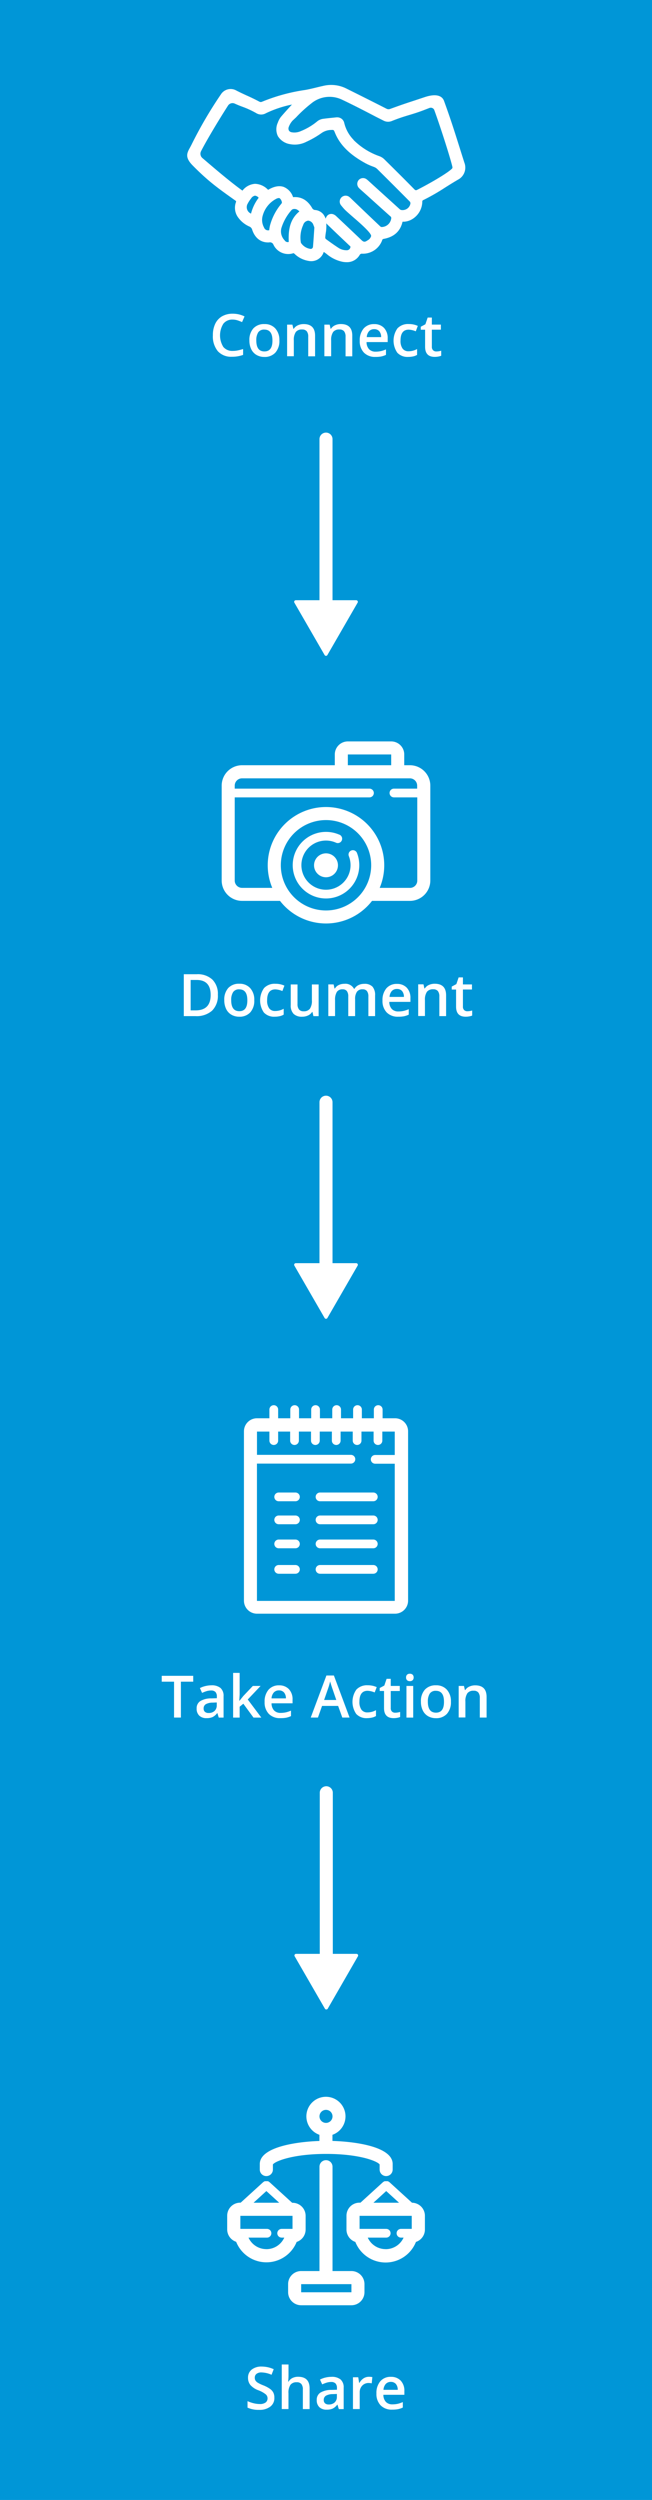 <svg id="Layer_2" data-name="Layer 2" xmlns="http://www.w3.org/2000/svg" viewBox="0 0 200 766.63"><defs><style>.cls-1{fill:#0096d7;}.cls-2{fill:#fff;}</style></defs><title>Flow Diagram vertical</title><rect class="cls-1" width="200" height="766.63"/><path class="cls-2" d="M125.74,234.66H124v-3.3a4,4,0,0,0-4-4h-13.3a4,4,0,0,0-4,4v3.3H74.26A6.27,6.27,0,0,0,68,240.92V270a6.26,6.26,0,0,0,6.26,6.26H85.89a17.84,17.84,0,0,0,28.23,0h11.63A6.26,6.26,0,0,0,132,270V240.92A6.27,6.27,0,0,0,125.74,234.66Zm-19-3.3H120v3.3h-13.3v-3.3ZM100,279.2a13.86,13.86,0,1,1,13.86-13.86A13.87,13.87,0,0,1,100,279.2Zm25.74-6.93h-9.27a17.87,17.87,0,1,0-32.95,0H74.26A2.25,2.25,0,0,1,72,270V244.52h41.33a1.34,1.34,0,1,0,0-2.68H72v-0.92a2.25,2.25,0,0,1,2.24-2.24h51.48a2.24,2.24,0,0,1,2.24,2.24v0.92h-7.12a1.34,1.34,0,1,0,0,2.68H128V270A2.24,2.24,0,0,1,125.74,272.28Z"/><path class="cls-2" d="M109.46,261.47a1.34,1.34,0,0,0-2.48,1,7.54,7.54,0,1,1-4-4.09,1.34,1.34,0,1,0,1-2.47A10.21,10.21,0,1,0,109.46,261.47Z"/><circle class="cls-2" cx="100" cy="265.35" r="3.67"/><path class="cls-2" d="M121.17,434.92h-3.81v-2.67a1.34,1.34,0,1,0-2.68,0v2.67H111v-2.67a1.34,1.34,0,1,0-2.68,0v2.67h-3.72v-2.67a1.34,1.34,0,1,0-2.68,0v2.67H98.14v-2.67a1.34,1.34,0,1,0-2.68,0v2.67H91.73v-2.67a1.34,1.34,0,1,0-2.68,0v2.67H85.32v-2.67a1.34,1.34,0,1,0-2.68,0v2.67H78.83a4,4,0,0,0-4,4v51.93a4,4,0,0,0,4,4h42.35a4,4,0,0,0,4-4V439A4,4,0,0,0,121.17,434.92Zm-42.35,56V448.82h28.82a1.34,1.34,0,1,0,0-2.68H78.83V439h3.81v2.77a1.34,1.34,0,0,0,2.68,0V439H89v2.77a1.34,1.34,0,1,0,2.68,0V439h3.72v2.77a1.34,1.34,0,1,0,2.68,0V439h3.72v2.77a1.34,1.34,0,0,0,2.68,0V439h3.72v2.77a1.34,1.34,0,1,0,2.68,0V439h3.72v2.77a1.34,1.34,0,0,0,2.68,0V439h3.81v7.18h-6a1.34,1.34,0,1,0,0,2.68h6v42.07H78.83Z"/><path class="cls-2" d="M114.51,457.69H98.17a1.34,1.34,0,1,0,0,2.68h16.34A1.34,1.34,0,1,0,114.51,457.69Z"/><path class="cls-2" d="M90.63,457.69H85.49a1.34,1.34,0,1,0,0,2.68h5.13A1.34,1.34,0,1,0,90.63,457.69Z"/><path class="cls-2" d="M114.51,464.74H98.17a1.34,1.34,0,1,0,0,2.68h16.34A1.34,1.34,0,1,0,114.51,464.74Z"/><path class="cls-2" d="M90.63,464.74H85.49a1.34,1.34,0,1,0,0,2.68h5.13A1.34,1.34,0,1,0,90.63,464.74Z"/><path class="cls-2" d="M114.51,472.11H98.17a1.34,1.34,0,1,0,0,2.68h16.34A1.34,1.34,0,1,0,114.51,472.11Z"/><path class="cls-2" d="M90.63,472.11H85.49a1.34,1.34,0,1,0,0,2.68h5.13A1.34,1.34,0,1,0,90.63,472.11Z"/><path class="cls-2" d="M114.51,479.92H98.17a1.34,1.34,0,1,0,0,2.68h16.34A1.34,1.34,0,1,0,114.51,479.92Z"/><path class="cls-2" d="M90.63,479.92H85.49a1.34,1.34,0,1,0,0,2.68h5.13A1.34,1.34,0,1,0,90.63,479.92Z"/><path class="cls-2" d="M81.71,667.31a2,2,0,0,0,2-2v-1.57c0.7-1,6.15-3.23,16.37-3.23s15.67,2.23,16.37,3.23v1.57a2,2,0,0,0,4,0v-1.7c0-5.17-10.84-6.85-18.47-7.08v-1.88a6,6,0,1,0-4,0v1.89c-7.62.26-18.29,2-18.29,7.08v1.7A2,2,0,0,0,81.71,667.31ZM100,647a2,2,0,1,1-2,2A2,2,0,0,1,100,647Z"/><path class="cls-2" d="M91,687.5a4,4,0,0,0,2.75-3.81V679.5a4,4,0,0,0-4-4H89.62l-7-6.38-0.06,0L82.44,669l-0.11-.06-0.12-.06-0.12,0-0.12,0-0.13,0H81.59l-0.13,0-0.13,0-0.12,0-0.12.06L81,669l-0.11.08-0.06,0-7,6.38H73.69a4,4,0,0,0-4,4v4.19a4,4,0,0,0,2.75,3.81A10,10,0,0,0,91,687.5Zm-9.29-15.6,3.93,3.58H77.78Zm0,17.81a6,6,0,0,1-5.48-3.53H81.9a1.34,1.34,0,1,0,0-2.68h-8l-0.17,0v-4h16v4l-0.18,0H86.4a1.34,1.34,0,0,0,0,2.68h0.8A6,6,0,0,1,81.71,689.72Z"/><path class="cls-2" d="M126.38,675.48l-7-6.38-0.06,0L119.2,669l-0.11-.06-0.12-.06-0.12,0-0.12,0-0.13,0h-0.25l-0.13,0-0.12,0-0.12,0-0.12.06-0.11.06-0.11.08-0.06,0-7,6.38h-0.3a4,4,0,0,0-4,4v4.19A4,4,0,0,0,109,687.5a10,10,0,0,0,18.59,0,4,4,0,0,0,2.75-3.81V679.5A4,4,0,0,0,126.38,675.48Zm-7.91-3.58,3.93,3.58h-7.85Zm-0.18,17.81a6,6,0,0,1-5.48-3.53h5.66a1.34,1.34,0,0,0,0-2.68h-8l-0.17,0v-4h16v4l-0.18,0H123a1.34,1.34,0,0,0,0,2.68h0.8A6,6,0,0,1,118.29,689.72Z"/><path class="cls-2" d="M107.8,696.43H102v-32a2,2,0,0,0-4,0v32H92.38a4,4,0,0,0-4,4v2.49a4,4,0,0,0,4,4H107.8a4,4,0,0,0,4-4v-2.49A4,4,0,0,0,107.8,696.43Zm0,6.51H92.38v-2.49H107.8v2.49Z"/><path class="cls-2" d="M66.83,305.05a6.4,6.4,0,0,1-1.77,4.87A7.1,7.1,0,0,1,60,311.6H56.38V298.75h4a6.57,6.57,0,0,1,4.77,1.65A6.17,6.17,0,0,1,66.83,305.05Zm-2.21.07q0-4.61-4.32-4.61H58.48v9.33H60Q64.62,309.83,64.62,305.12Z"/><path class="cls-2" d="M78,306.72a5.31,5.31,0,0,1-1.22,3.72,4.38,4.38,0,0,1-3.4,1.34,4.66,4.66,0,0,1-2.41-.62,4.06,4.06,0,0,1-1.61-1.77,6,6,0,0,1-.56-2.67A5.27,5.27,0,0,1,70,303a4.4,4.4,0,0,1,3.42-1.33,4.28,4.28,0,0,1,3.34,1.36A5.24,5.24,0,0,1,78,306.72Zm-7.08,0q0,3.37,2.49,3.37t2.46-3.37q0-3.33-2.48-3.33a2.11,2.11,0,0,0-1.89.86A4.38,4.38,0,0,0,70.92,306.72Z"/><path class="cls-2" d="M84.29,311.78a4.26,4.26,0,0,1-3.35-1.29A6.53,6.53,0,0,1,81,303a4.45,4.45,0,0,1,3.47-1.32,6.5,6.5,0,0,1,2.77.57l-0.62,1.66a6.26,6.26,0,0,0-2.16-.51q-2.52,0-2.52,3.35a4,4,0,0,0,.63,2.46,2.17,2.17,0,0,0,1.84.82,5.28,5.28,0,0,0,2.61-.69v1.8a4.09,4.09,0,0,1-1.18.47A7.1,7.1,0,0,1,84.29,311.78Z"/><path class="cls-2" d="M96.14,311.6l-0.29-1.27H95.74a2.94,2.94,0,0,1-1.23,1.06,4.1,4.1,0,0,1-1.82.39,3.56,3.56,0,0,1-2.64-.88,3.64,3.64,0,0,1-.87-2.66v-6.35h2.08v6a2.6,2.6,0,0,0,.46,1.67,1.74,1.74,0,0,0,1.43.56,2.28,2.28,0,0,0,1.91-.78,4.3,4.3,0,0,0,.61-2.61v-4.84h2.07v9.72H96.14Z"/><path class="cls-2" d="M108.9,311.6h-2.07v-6a2.72,2.72,0,0,0-.42-1.67,1.56,1.56,0,0,0-1.32-.55,2,2,0,0,0-1.75.78,4.56,4.56,0,0,0-.56,2.59v4.84h-2.07v-9.72h1.62l0.29,1.27h0.11a2.69,2.69,0,0,1,1.17-1.07,3.79,3.79,0,0,1,1.69-.38,3,3,0,0,1,3,1.53h0.14a3,3,0,0,1,1.21-1.12,3.85,3.85,0,0,1,1.79-.4,3.27,3.27,0,0,1,2.54.88,3.9,3.9,0,0,1,.79,2.68v6.34H113v-6a2.7,2.7,0,0,0-.43-1.67,1.57,1.57,0,0,0-1.32-.55,2,2,0,0,0-1.76.75,3.86,3.86,0,0,0-.56,2.31v5.15Z"/><path class="cls-2" d="M122.16,311.78a4.7,4.7,0,0,1-3.55-1.32,5,5,0,0,1-1.28-3.64,5.51,5.51,0,0,1,1.19-3.74,4.1,4.1,0,0,1,3.26-1.36,4,4,0,0,1,3,1.17,4.47,4.47,0,0,1,1.12,3.22v1.12h-6.48a3.19,3.19,0,0,0,.76,2.18,2.66,2.66,0,0,0,2,.76,7.49,7.49,0,0,0,1.6-.16,8.42,8.42,0,0,0,1.6-.54v1.68a6.34,6.34,0,0,1-1.53.51A9.38,9.38,0,0,1,122.16,311.78Zm-0.38-8.51a2.08,2.08,0,0,0-1.58.62,3,3,0,0,0-.71,1.82h4.41a2.69,2.69,0,0,0-.58-1.82A2,2,0,0,0,121.78,303.27Z"/><path class="cls-2" d="M136.84,311.6h-2.07v-6a2.62,2.62,0,0,0-.45-1.68,1.75,1.75,0,0,0-1.44-.55,2.28,2.28,0,0,0-1.92.77,4.27,4.27,0,0,0-.61,2.59v4.84h-2.07v-9.72h1.62l0.29,1.27h0.11a2.88,2.88,0,0,1,1.25-1.07,4.18,4.18,0,0,1,1.79-.38q3.5,0,3.5,3.56v6.34Z"/><path class="cls-2" d="M143.33,310.11a5,5,0,0,0,1.51-.24v1.56a4.18,4.18,0,0,1-.88.25,6.1,6.1,0,0,1-1.12.1q-2.94,0-2.94-3.09v-5.24h-1.33v-0.91l1.42-.76,0.7-2.06H142v2.16h2.77v1.56H142v5.2a1.46,1.46,0,0,0,.37,1.1A1.36,1.36,0,0,0,143.33,310.11Z"/><path class="cls-2" d="M55.49,526.7h-2.1v-11H49.61v-1.8h9.66v1.8H55.49v11Z"/><path class="cls-2" d="M67.1,526.7l-0.41-1.35H66.61a4,4,0,0,1-1.42,1.21,4.48,4.48,0,0,1-1.83.32,3.09,3.09,0,0,1-2.24-.77,2.89,2.89,0,0,1-.8-2.19,2.57,2.57,0,0,1,1.12-2.27,6.44,6.44,0,0,1,3.4-.83l1.68-.05v-0.52a2,2,0,0,0-.43-1.39,1.78,1.78,0,0,0-1.35-.46,4.66,4.66,0,0,0-1.43.22,10.81,10.81,0,0,0-1.32.52l-0.67-1.48a7.19,7.19,0,0,1,1.73-.63,8,8,0,0,1,1.78-.22,4.2,4.2,0,0,1,2.8.81,3.17,3.17,0,0,1,.95,2.54v6.55H67.1ZM64,525.3a2.56,2.56,0,0,0,1.81-.63,2.28,2.28,0,0,0,.68-1.76v-0.84l-1.25.05a4.26,4.26,0,0,0-2.12.49,1.48,1.48,0,0,0-.66,1.33,1.3,1.3,0,0,0,.39,1A1.66,1.66,0,0,0,64,525.3Z"/><path class="cls-2" d="M73.45,521.57l1.17-1.46L77.56,517h2.38L76,521.16l4.16,5.55H77.76l-3.12-4.26-1.13.93v3.33h-2V513h2v6.67l-0.11,1.87h0.05Z"/><path class="cls-2" d="M86,526.88a4.7,4.7,0,0,1-3.55-1.32,5,5,0,0,1-1.28-3.64,5.51,5.51,0,0,1,1.19-3.74,4.1,4.1,0,0,1,3.26-1.36,4,4,0,0,1,3,1.17,4.47,4.47,0,0,1,1.12,3.22v1.12H83.3a3.19,3.19,0,0,0,.76,2.18,2.66,2.66,0,0,0,2,.76,7.49,7.49,0,0,0,1.6-.16,8.42,8.42,0,0,0,1.6-.54v1.68a6.34,6.34,0,0,1-1.53.51A9.38,9.38,0,0,1,86,526.88Zm-0.38-8.51A2.08,2.08,0,0,0,84,519a3,3,0,0,0-.71,1.82h4.41a2.69,2.69,0,0,0-.58-1.82A2,2,0,0,0,85.62,518.37Z"/><path class="cls-2" d="M105,526.7l-1.28-3.57H98.79l-1.26,3.57H95.32l4.81-12.9h2.29l4.81,12.9H105Zm-1.84-5.38-1.2-3.5q-0.13-.35-0.37-1.11t-0.32-1.11a19.7,19.7,0,0,1-.69,2.36l-1.16,3.35h3.74Z"/><path class="cls-2" d="M112.62,526.88a4.26,4.26,0,0,1-3.35-1.29,6.53,6.53,0,0,1,.05-7.47,4.45,4.45,0,0,1,3.47-1.32,6.5,6.5,0,0,1,2.77.57L114.93,519a6.26,6.26,0,0,0-2.16-.51q-2.52,0-2.52,3.35a4,4,0,0,0,.63,2.46,2.17,2.17,0,0,0,1.84.82,5.28,5.28,0,0,0,2.61-.69v1.8a4.09,4.09,0,0,1-1.18.47A7.1,7.1,0,0,1,112.62,526.88Z"/><path class="cls-2" d="M121.23,525.21a5,5,0,0,0,1.51-.24v1.56a4.18,4.18,0,0,1-.88.25,6.1,6.1,0,0,1-1.12.1q-2.94,0-2.94-3.09v-5.24h-1.33v-0.91l1.42-.76,0.7-2.06h1.27V517h2.77v1.56h-2.77v5.2a1.46,1.46,0,0,0,.37,1.1A1.36,1.36,0,0,0,121.23,525.21Z"/><path class="cls-2" d="M124.56,514.41a1.15,1.15,0,0,1,.3-0.85,1.18,1.18,0,0,1,.87-0.3,1.16,1.16,0,0,1,.85.3,1.15,1.15,0,0,1,.3.85,1.13,1.13,0,0,1-.3.83,1.15,1.15,0,0,1-.85.3,1.17,1.17,0,0,1-.87-0.3A1.13,1.13,0,0,1,124.56,514.41Zm2.19,12.3h-2.07V517h2.07v9.72Z"/><path class="cls-2" d="M138.32,521.83a5.31,5.31,0,0,1-1.22,3.72,4.38,4.38,0,0,1-3.4,1.34,4.66,4.66,0,0,1-2.41-.62,4.06,4.06,0,0,1-1.61-1.77,6,6,0,0,1-.56-2.67,5.27,5.27,0,0,1,1.21-3.69,4.4,4.4,0,0,1,3.42-1.33,4.28,4.28,0,0,1,3.34,1.36A5.24,5.24,0,0,1,138.32,521.83Zm-7.08,0q0,3.37,2.49,3.37t2.46-3.37q0-3.33-2.48-3.33a2.11,2.11,0,0,0-1.89.86A4.38,4.38,0,0,0,131.25,521.83Z"/><path class="cls-2" d="M149.25,526.7h-2.07v-6a2.62,2.62,0,0,0-.45-1.68,1.75,1.75,0,0,0-1.44-.55,2.28,2.28,0,0,0-1.92.77,4.27,4.27,0,0,0-.61,2.59v4.84H140.7V517h1.62l0.29,1.27h0.11a2.88,2.88,0,0,1,1.25-1.07,4.18,4.18,0,0,1,1.79-.38q3.5,0,3.5,3.56v6.34Z"/><path class="cls-2" d="M84.16,735.27A3.23,3.23,0,0,1,82.92,738a5.39,5.39,0,0,1-3.42,1,8.16,8.16,0,0,1-3.57-.68v-2a9.72,9.72,0,0,0,1.87.65,7.93,7.93,0,0,0,1.84.24,2.93,2.93,0,0,0,1.84-.47,1.55,1.55,0,0,0,.59-1.27,1.6,1.6,0,0,0-.54-1.22A8.2,8.2,0,0,0,79.28,733a6,6,0,0,1-2.48-1.63,3.44,3.44,0,0,1-.72-2.2,3.08,3.08,0,0,1,1.14-2.53,4.74,4.74,0,0,1,3.07-.92,9,9,0,0,1,3.67.81l-0.67,1.71a8,8,0,0,0-3.06-.72,2.35,2.35,0,0,0-1.55.44,1.46,1.46,0,0,0-.53,1.17,1.65,1.65,0,0,0,.21.86,2.16,2.16,0,0,0,.69.67,11.74,11.74,0,0,0,1.74.83,9.52,9.52,0,0,1,2.07,1.1,3.23,3.23,0,0,1,1,1.15A3.46,3.46,0,0,1,84.16,735.27Z"/><path class="cls-2" d="M95,738.76H92.9v-6a2.62,2.62,0,0,0-.45-1.68,1.75,1.75,0,0,0-1.44-.55,2.28,2.28,0,0,0-1.91.78,4.29,4.29,0,0,0-.61,2.61v4.83H86.43V725.08h2.07v3.47a16.2,16.2,0,0,1-.11,1.78h0.13a2.86,2.86,0,0,1,1.17-1.09,3.78,3.78,0,0,1,1.75-.39q3.53,0,3.53,3.56v6.34Z"/><path class="cls-2" d="M103.93,738.76l-0.41-1.35h-0.07a4,4,0,0,1-1.42,1.21,4.47,4.47,0,0,1-1.83.32,3.09,3.09,0,0,1-2.24-.77,2.89,2.89,0,0,1-.8-2.19,2.57,2.57,0,0,1,1.12-2.27,6.44,6.44,0,0,1,3.4-.83l1.68-.05V732.3a2,2,0,0,0-.43-1.39,1.78,1.78,0,0,0-1.35-.46,4.66,4.66,0,0,0-1.43.22,10.81,10.81,0,0,0-1.32.52l-0.67-1.48a7.19,7.19,0,0,1,1.73-.63,8,8,0,0,1,1.78-.21,4.2,4.2,0,0,1,2.8.81,3.17,3.17,0,0,1,.95,2.54v6.55h-1.48Zm-3.08-1.41a2.56,2.56,0,0,0,1.81-.63,2.28,2.28,0,0,0,.68-1.76v-0.84l-1.25.05a4.27,4.27,0,0,0-2.12.49,1.48,1.48,0,0,0-.66,1.33,1.3,1.3,0,0,0,.39,1A1.66,1.66,0,0,0,100.86,737.35Z"/><path class="cls-2" d="M113.22,728.86a5,5,0,0,1,1,.09l-0.2,1.92a3.9,3.9,0,0,0-.91-0.11,2.65,2.65,0,0,0-2,.81,2.92,2.92,0,0,0-.77,2.1v5.08h-2.07V729h1.62l0.27,1.71h0.11a3.86,3.86,0,0,1,1.26-1.38A3,3,0,0,1,113.22,728.86Z"/><path class="cls-2" d="M120.3,738.93a4.7,4.7,0,0,1-3.55-1.32,5,5,0,0,1-1.28-3.64,5.51,5.51,0,0,1,1.19-3.74,4.1,4.1,0,0,1,3.26-1.36,4,4,0,0,1,3,1.17,4.47,4.47,0,0,1,1.12,3.22v1.12H117.6a3.19,3.19,0,0,0,.76,2.17,2.66,2.66,0,0,0,2,.76,7.49,7.49,0,0,0,1.6-.16,8.41,8.41,0,0,0,1.6-.54v1.68a6.34,6.34,0,0,1-1.53.51A9.38,9.38,0,0,1,120.3,738.93Zm-0.38-8.51a2.08,2.08,0,0,0-1.58.62,3,3,0,0,0-.71,1.82H122a2.69,2.69,0,0,0-.58-1.82A2,2,0,0,0,119.92,730.42Z"/><path class="cls-2" d="M71.36,98a3.46,3.46,0,0,0-2.85,1.28,6.74,6.74,0,0,0,0,7.12,3.53,3.53,0,0,0,2.89,1.21,7.59,7.59,0,0,0,1.58-.16q0.76-.16,1.59-0.42v1.8a9.65,9.65,0,0,1-3.43.57,5.48,5.48,0,0,1-4.33-1.71,7.15,7.15,0,0,1-1.51-4.89A7.92,7.92,0,0,1,66,99.34,5.24,5.24,0,0,1,68.11,97a6.42,6.42,0,0,1,3.26-.8,8.09,8.09,0,0,1,3.64.83l-0.76,1.75a11.25,11.25,0,0,0-1.38-.54A4.94,4.94,0,0,0,71.36,98Z"/><path class="cls-2" d="M85.7,104.4a5.3,5.3,0,0,1-1.22,3.72,4.38,4.38,0,0,1-3.4,1.34,4.66,4.66,0,0,1-2.41-.62,4.06,4.06,0,0,1-1.61-1.77,6,6,0,0,1-.56-2.67,5.27,5.27,0,0,1,1.21-3.69,4.4,4.4,0,0,1,3.42-1.33,4.28,4.28,0,0,1,3.34,1.36A5.25,5.25,0,0,1,85.7,104.4Zm-7.08,0q0,3.37,2.49,3.37t2.46-3.37q0-3.33-2.48-3.33a2.12,2.12,0,0,0-1.89.86A4.4,4.4,0,0,0,78.62,104.4Z"/><path class="cls-2" d="M96.62,109.27H94.55v-6a2.62,2.62,0,0,0-.45-1.68,1.75,1.75,0,0,0-1.44-.55,2.28,2.28,0,0,0-1.92.77,4.27,4.27,0,0,0-.61,2.59v4.84H88.07V99.55h1.62L90,100.83h0.11a2.88,2.88,0,0,1,1.25-1.07,4.18,4.18,0,0,1,1.79-.38q3.5,0,3.5,3.56v6.34Z"/><path class="cls-2" d="M108.05,109.27H106v-6a2.62,2.62,0,0,0-.45-1.68,1.75,1.75,0,0,0-1.44-.55,2.28,2.28,0,0,0-1.92.77,4.27,4.27,0,0,0-.61,2.59v4.84H99.5V99.55h1.62l0.29,1.27h0.11a2.88,2.88,0,0,1,1.25-1.07,4.18,4.18,0,0,1,1.79-.38q3.5,0,3.5,3.56v6.34Z"/><path class="cls-2" d="M115.17,109.45a4.7,4.7,0,0,1-3.54-1.32,5,5,0,0,1-1.28-3.64,5.51,5.51,0,0,1,1.19-3.74,4.1,4.1,0,0,1,3.26-1.36,4,4,0,0,1,3,1.17,4.47,4.47,0,0,1,1.12,3.22v1.12h-6.48a3.19,3.19,0,0,0,.76,2.18,2.67,2.67,0,0,0,2,.76,7.5,7.5,0,0,0,1.6-.16,8.44,8.44,0,0,0,1.6-.54v1.68a6.34,6.34,0,0,1-1.53.51A9.39,9.39,0,0,1,115.17,109.45Zm-0.38-8.51a2.08,2.08,0,0,0-1.58.62,3,3,0,0,0-.71,1.82h4.41a2.69,2.69,0,0,0-.58-1.82A2,2,0,0,0,114.79,100.94Z"/><path class="cls-2" d="M125.22,109.45a4.26,4.26,0,0,1-3.35-1.29,6.53,6.53,0,0,1,.05-7.47,4.45,4.45,0,0,1,3.47-1.32,6.5,6.5,0,0,1,2.77.57l-0.62,1.66a6.26,6.26,0,0,0-2.16-.51q-2.52,0-2.52,3.35a4,4,0,0,0,.63,2.46,2.17,2.17,0,0,0,1.84.82,5.29,5.29,0,0,0,2.61-.69v1.8a4.08,4.08,0,0,1-1.18.46A7.1,7.1,0,0,1,125.22,109.45Z"/><path class="cls-2" d="M133.83,107.78a5,5,0,0,0,1.51-.24v1.55a4.18,4.18,0,0,1-.88.25,6.1,6.1,0,0,1-1.12.1q-2.94,0-2.94-3.09v-5.24h-1.33V100.2l1.42-.76,0.7-2.06h1.28v2.16h2.77v1.56h-2.77v5.2a1.46,1.46,0,0,0,.37,1.1A1.36,1.36,0,0,0,133.83,107.78Z"/><path class="cls-2" d="M100,198.92a2,2,0,0,1-2-2V134.66a2,2,0,0,1,4,0v62.26A2,2,0,0,1,100,198.92Z"/><polygon class="cls-2" points="100 200.62 90.73 184.56 109.27 184.56 100 200.62"/><path class="cls-2" d="M100,201.12a0.5,0.5,0,0,1-.43-0.25L90.3,184.81a0.5,0.5,0,0,1,.43-0.75h18.54a0.5,0.5,0,0,1,.43.75l-9.27,16.06A0.5,0.5,0,0,1,100,201.12Zm-8.41-16.06L100,199.62l8.41-14.56H91.59Z"/><path class="cls-2" d="M100,402.22a2,2,0,0,1-2-2V338a2,2,0,0,1,4,0v62.26A2,2,0,0,1,100,402.22Z"/><polygon class="cls-2" points="100 403.92 90.73 387.86 109.27 387.86 100 403.92"/><path class="cls-2" d="M100,404.42a0.5,0.5,0,0,1-.43-0.25L90.3,388.11a0.5,0.5,0,0,1,.43-0.75h18.54a0.5,0.5,0,0,1,.43.75l-9.27,16.06A0.5,0.5,0,0,1,100,404.42Zm-8.41-16.06L100,402.92l8.41-14.56H91.59Z"/><path class="cls-2" d="M100.09,614a2,2,0,0,1-2-2V549.76a2,2,0,0,1,4,0V612A2,2,0,0,1,100.09,614Z"/><polygon class="cls-2" points="100.09 615.72 90.82 599.66 109.36 599.66 100.09 615.72"/><path class="cls-2" d="M100.09,616.22a0.5,0.5,0,0,1-.43-0.25l-9.27-16.06a0.5,0.5,0,0,1,.43-0.75h18.54a0.5,0.5,0,0,1,.43.75L100.52,616A0.5,0.5,0,0,1,100.09,616.22Zm-8.41-16.06,8.41,14.56,8.41-14.56H91.69Z"/><path class="cls-2" d="M142.44,49.86c-0.58-1.81-1.08-3.41-1.55-4.9-1.47-4.65-2.62-8.33-4.68-14-0.66-1.81-2.76-2.23-5.92-1.18l-3,1c-2.48.81-3.72,1.21-7.57,2.61a1.35,1.35,0,0,1-1.06,0c-4.95-2.52-9-4.54-12.64-6.35a10.38,10.38,0,0,0-7-.67c-0.7.15-1.4,0.32-2.09,0.49-1.11.27-2.26,0.55-3.39,0.74a55.58,55.58,0,0,0-13.23,3.63,0.93,0.93,0,0,1-.64,0c-1.9-1-3-1.5-4.12-2-0.89-.41-1.76-0.81-3-1.44a3.54,3.54,0,0,0-4.79,1.15,129.11,129.11,0,0,0-9.09,15.58l-0.35.66c-1,1.79-1.67,3.08.82,5.6,4.76,4.82,7.68,6.9,13,10.68,0.31,0.22.33,0.27,0.23,0.56a5,5,0,0,0,.82,4.85,8.37,8.37,0,0,0,3.29,2.59,1.48,1.48,0,0,1,.88,1c0.87,2.63,2.76,4,5.18,3.88a1.14,1.14,0,0,1,1.35.72A5,5,0,0,0,90,77.64a0.77,0.77,0,0,1,.33.18A8,8,0,0,0,94.61,80a4,4,0,0,0,4.54-2.33c0.05-.13.1-0.25,0.15-0.39l0.05,0c0.37,0.25.71,0.49,1,.74A11.13,11.13,0,0,0,105,80.27a6.72,6.72,0,0,0,1.3.13,4.46,4.46,0,0,0,4-2.17,0.78,0.78,0,0,1,.82-0.43,6.27,6.27,0,0,0,6.18-4.33,0.69,0.69,0,0,1,.36-0.21c3.14-.55,5.08-2.27,5.78-5.11a0.47,0.47,0,0,1,.06-0.16,1.54,1.54,0,0,1,.38,0,5.32,5.32,0,0,0,2.56-.78,6.39,6.39,0,0,0,3.1-5.37,0.48,0.48,0,0,1,.36-0.51,64.72,64.72,0,0,0,6.63-3.81c1.27-.8,2.58-1.63,4.33-2.64A4.18,4.18,0,0,0,142.44,49.86Zm-32.36,5.29a1.81,1.81,0,0,0,0,2.47,6.35,6.35,0,0,0,.57.55L112.7,60q3.48,3.15,7,6.3a0.67,0.67,0,0,1,.29.79,3,3,0,0,1-3,2.53,1,1,0,0,1-.43-0.27q-3.4-3.22-6.78-6.46l-2.18-2.09a4.87,4.87,0,0,0-.5-0.44,1.81,1.81,0,0,0-2.48,2.6c0.37,0.46.71,0.87,1.1,1.28s1.42,1.32,2.49,2.25c1.89,1.63,5.81,5,5.63,5.92a2.14,2.14,0,0,1-1.11,1.31c-0.84.59-1.22,0.55-2-.24l-0.71-.68q-3.4-3.23-6.81-6.44a2.76,2.76,0,0,0-1.05-.68,2,2,0,0,0-.55-0.08,1.67,1.67,0,0,0-1.47.89,2,2,0,0,0-.24.59,5.2,5.2,0,0,0-.75-1.4,3.67,3.67,0,0,0-2.62-1.29,1.21,1.21,0,0,1-.7-0.45c-1.45-2.55-3.4-3.69-5.93-3.48a5.06,5.06,0,0,0-2.9-3.15c-1.35-.46-3-0.16-4.76.91a5.75,5.75,0,0,0-4-1.85,5.33,5.33,0,0,0-3.87,2.09c-4.19-3-10.05-8.1-12.29-10a1.72,1.72,0,0,1-.41-2.09c1.51-3,5.22-9.24,8.28-14a1.64,1.64,0,0,1,2.1-.58c0.83,0.38,1.66.71,2.46,1a27.28,27.28,0,0,1,4.05,1.88,2.88,2.88,0,0,0,3,.06,33.6,33.6,0,0,1,8-2.67c-1.14,1.23-2.31,2.51-3.41,3.81a6.07,6.07,0,0,0-.92,1.72,4.86,4.86,0,0,0,0,4.14,5.32,5.32,0,0,0,3.71,2.47,7.74,7.74,0,0,0,5-.7,28.19,28.19,0,0,0,4.61-2.64,5.32,5.32,0,0,1,2.77-1h0.16c0.91-.06.9-0.06,1.27,0.85,1.51,3.72,4.49,6.69,9.36,9.35a17,17,0,0,0,2.24,1l0.37,0.14a2.8,2.8,0,0,1,1,.63c3.64,3.61,6.91,6.88,10,10a0.81,0.81,0,0,1,.18.56,2.38,2.38,0,0,1-1,1.6,2.51,2.51,0,0,1-1.93.39,1.44,1.44,0,0,1-.46-0.32l-6.27-5.68-2.89-2.63c-0.27-.25-0.55-0.51-0.84-0.73A1.8,1.8,0,0,0,110.08,55.15Zm-10,13.31a2.26,2.26,0,0,0,.29.34l3,2.88,3.72,3.53,0.13,0.12c0.33,0.3.34,0.35,0.25,0.55a1.09,1.09,0,0,1-1,.86,4.55,4.55,0,0,1-2.79-.83c-1.12-.73-2.31-1.57-3.75-2.63a0.71,0.71,0,0,1-.16-0.43A17.16,17.16,0,0,1,100,71,12.94,12.94,0,0,0,100.08,68.46ZM88.57,74.2a1.09,1.09,0,0,1-1.25-.49,3.94,3.94,0,0,1-1-3.78,15,15,0,0,1,3.15-5.56,1.2,1.2,0,0,1,.87-0.29,1.61,1.61,0,0,1,.8.2,4.76,4.76,0,0,1,.7.55C88.68,67.42,88.45,71,88.57,74.2ZM76,62.41a9.11,9.11,0,0,1,1-1.52A1.81,1.81,0,0,1,78.22,60h0a1.71,1.71,0,0,1,1.13.65A13.42,13.42,0,0,0,77,65.51,2.15,2.15,0,0,1,76,62.41ZM81,69.78a4.77,4.77,0,0,1-.41-3.67A8.27,8.27,0,0,1,84.67,61a2,2,0,0,1,.86-0.27,0.58,0.58,0,0,1,.25.05,2,2,0,0,1,.7,1.41,1.9,1.9,0,0,1-.26.39,17.35,17.35,0,0,0-3.41,6.61c-0.09.39-.15,0.79-0.21,1.19l0,0.21A1.31,1.31,0,0,1,81,69.78ZM93,69a1.84,1.84,0,0,1,1.52-1.34h0.06a1.92,1.92,0,0,1,1.58,1.4,5.34,5.34,0,0,1,.27.74h0l-0.13,1.87c-0.09,1.34-.18,2.68-0.29,4a0.74,0.74,0,0,1-.27.51,0.61,0.61,0,0,1-.46.15,4.16,4.16,0,0,1-2.92-1.79,0.37,0.37,0,0,1-.07-0.17A9.14,9.14,0,0,1,93,69Zm15.48-26.1a11.08,11.08,0,0,1-2.89-5.22,2.18,2.18,0,0,0-2.11-1.7h-0.23l-1.07.11c-1.08.11-2.15,0.22-3.22,0.37a3.76,3.76,0,0,0-1.56.68,18.9,18.9,0,0,1-5.1,3.06,4.77,4.77,0,0,1-2.9.35A1.17,1.17,0,0,1,88.61,40a1.36,1.36,0,0,1,0-1.15A5.87,5.87,0,0,1,89.74,37L90.81,36a41,41,0,0,1,4.66-4.27,8.79,8.79,0,0,1,9.28-1.24c3.59,1.69,7.18,3.55,10.64,5.36L117.67,37a3,3,0,0,0,2.52.11c2.26-.91,3.77-1.37,5.37-1.85s3.06-.93,5.28-1.81l0.91-.35a1.15,1.15,0,0,1,1.48.68c2.05,5.65,5,14.94,5.55,17.43a0.57,0.57,0,0,1-.16.53c-1.38,1.37-6.66,4.46-10.75,6.53a0.59,0.59,0,0,1-.68-0.12c-3-3.07-6.16-6.2-9.3-9.3a4.22,4.22,0,0,0-1.48-.94A21.1,21.1,0,0,1,108.46,42.93Z"/></svg>